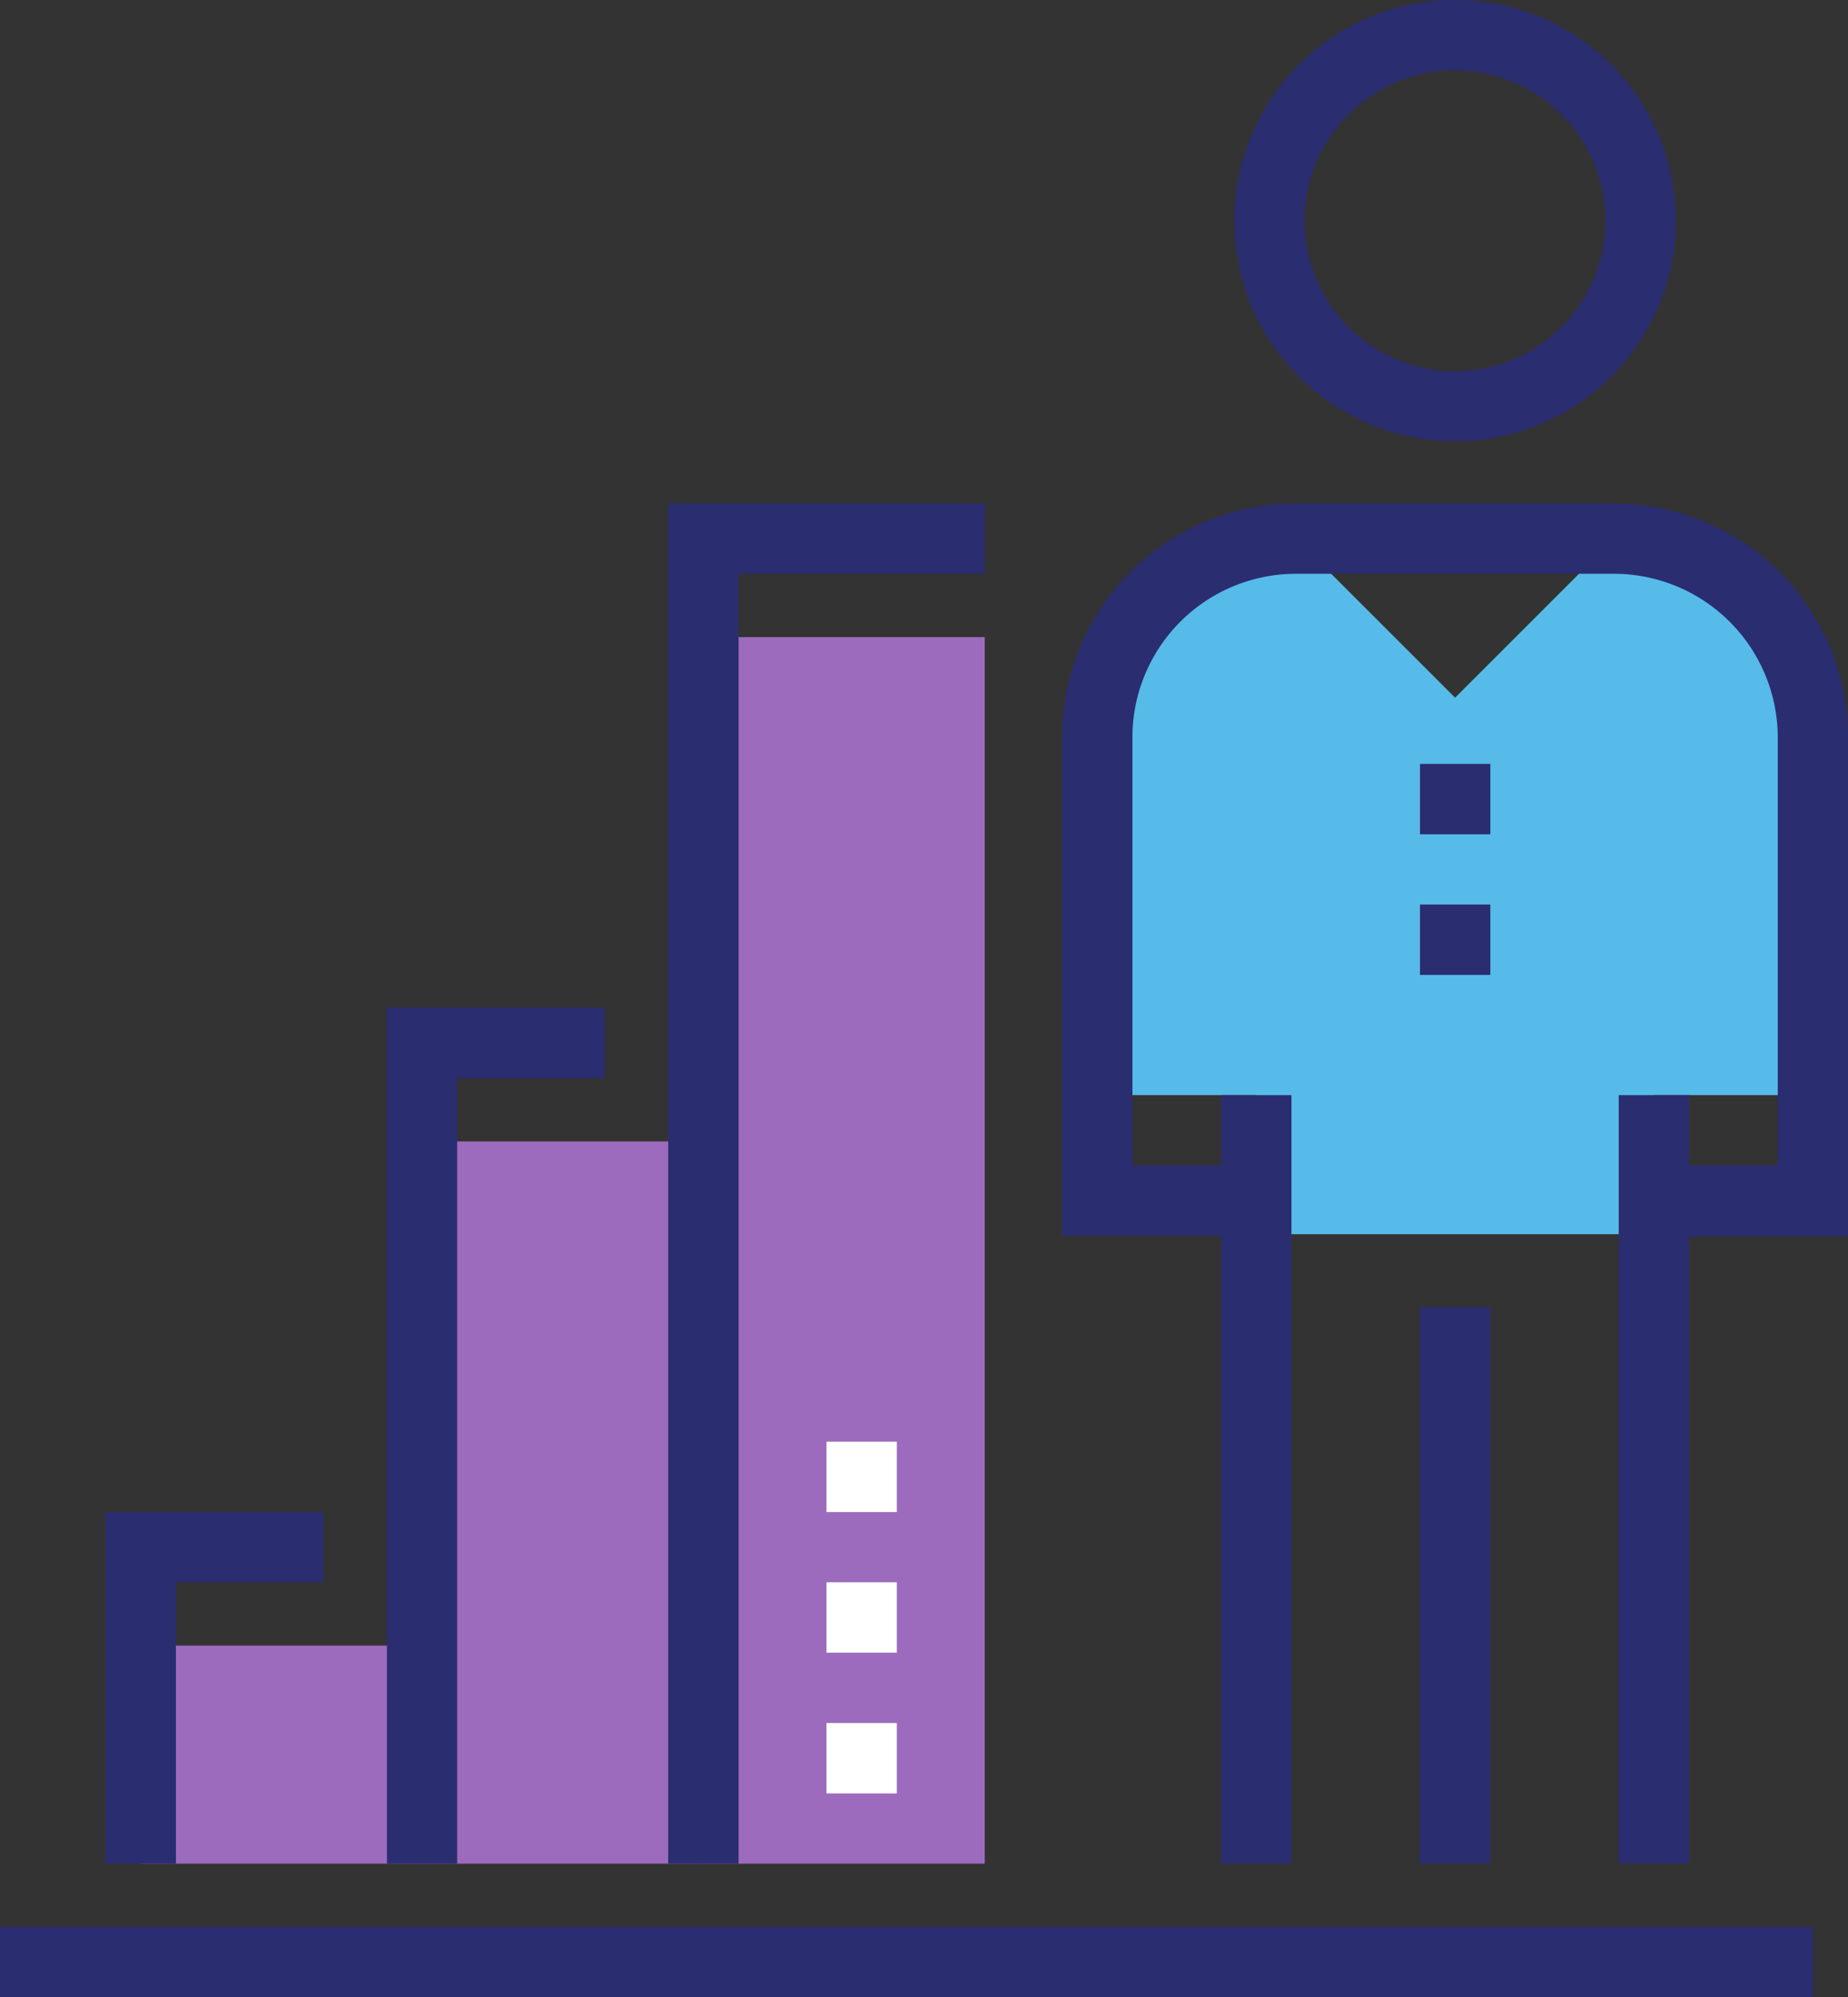 <svg xmlns="http://www.w3.org/2000/svg" viewBox="0 0 120.5 130.25"><rect x="0" y="0" width="120.5" height="130.25" fill="#333333" stroke="none"/><defs><style>.cls-1{fill:#2b2d71;}.cls-2{fill:#56bbe8;}.cls-3{fill:#9d6bbd;}.cls-4{fill:#fff;}</style></defs><g id="Layer_2" data-name="Layer 2"><g id="Layer_38" data-name="Layer 38"><rect class="cls-1" y="125.67" width="118.21" height="4.59"/><path class="cls-2" d="M114.41,38.92a12.92,12.92,0,0,0-9.16-3.79L94.88,45.5,84.51,35.13a12.94,12.94,0,0,0-13,13V71.42H81.92v9.07h25.92V71.42h10.37V48.09A13,13,0,0,0,114.41,38.92Z"/><path class="cls-1" d="M94.88,28.78a14.39,14.39,0,1,1,14.39-14.39A14.4,14.4,0,0,1,94.88,28.78Zm0-24.19a9.81,9.81,0,1,0,9.8,9.8A9.81,9.81,0,0,0,94.88,4.59Z"/><rect class="cls-1" x="92.59" y="85.25" width="4.59" height="36.29"/><rect class="cls-1" x="79.62" y="71.42" width="4.59" height="50.12"/><rect class="cls-1" x="105.55" y="71.42" width="4.59" height="50.12"/><path class="cls-1" d="M120.5,80.63H107.84V76h8.08V48.09a10.69,10.69,0,0,0-10.67-10.67H84.51A10.67,10.67,0,0,0,73.84,48.09V76h8.08v4.59H69.25V48.09A15.24,15.24,0,0,1,84.51,32.84h20.74A15.24,15.24,0,0,1,120.5,48.09Z"/><rect class="cls-1" x="92.59" y="49.82" width="4.59" height="4.59"/><rect class="cls-1" x="92.59" y="58.99" width="4.59" height="4.59"/><rect class="cls-3" x="9.17" y="107.32" width="18.35" height="14.22"/><rect class="cls-3" x="27.52" y="74.44" width="18.34" height="47.1"/><rect class="cls-3" x="45.86" y="41.55" width="18.35" height="79.99"/><polygon class="cls-1" points="11.47 121.54 6.88 121.54 6.88 98.61 21.1 98.61 21.1 103.19 11.47 103.19 11.47 121.54"/><polygon class="cls-1" points="29.81 121.54 25.23 121.54 25.23 65.72 39.44 65.72 39.44 70.31 29.81 70.31 29.81 121.54"/><polygon class="cls-1" points="48.16 121.54 43.57 121.54 43.57 32.84 64.21 32.84 64.21 37.42 48.16 37.42 48.16 121.54"/><rect class="cls-4" x="53.89" y="94.02" width="4.59" height="4.59"/><rect class="cls-4" x="53.89" y="103.19" width="4.59" height="4.59"/><rect class="cls-4" x="53.89" y="112.37" width="4.59" height="4.59"/></g></g></svg>